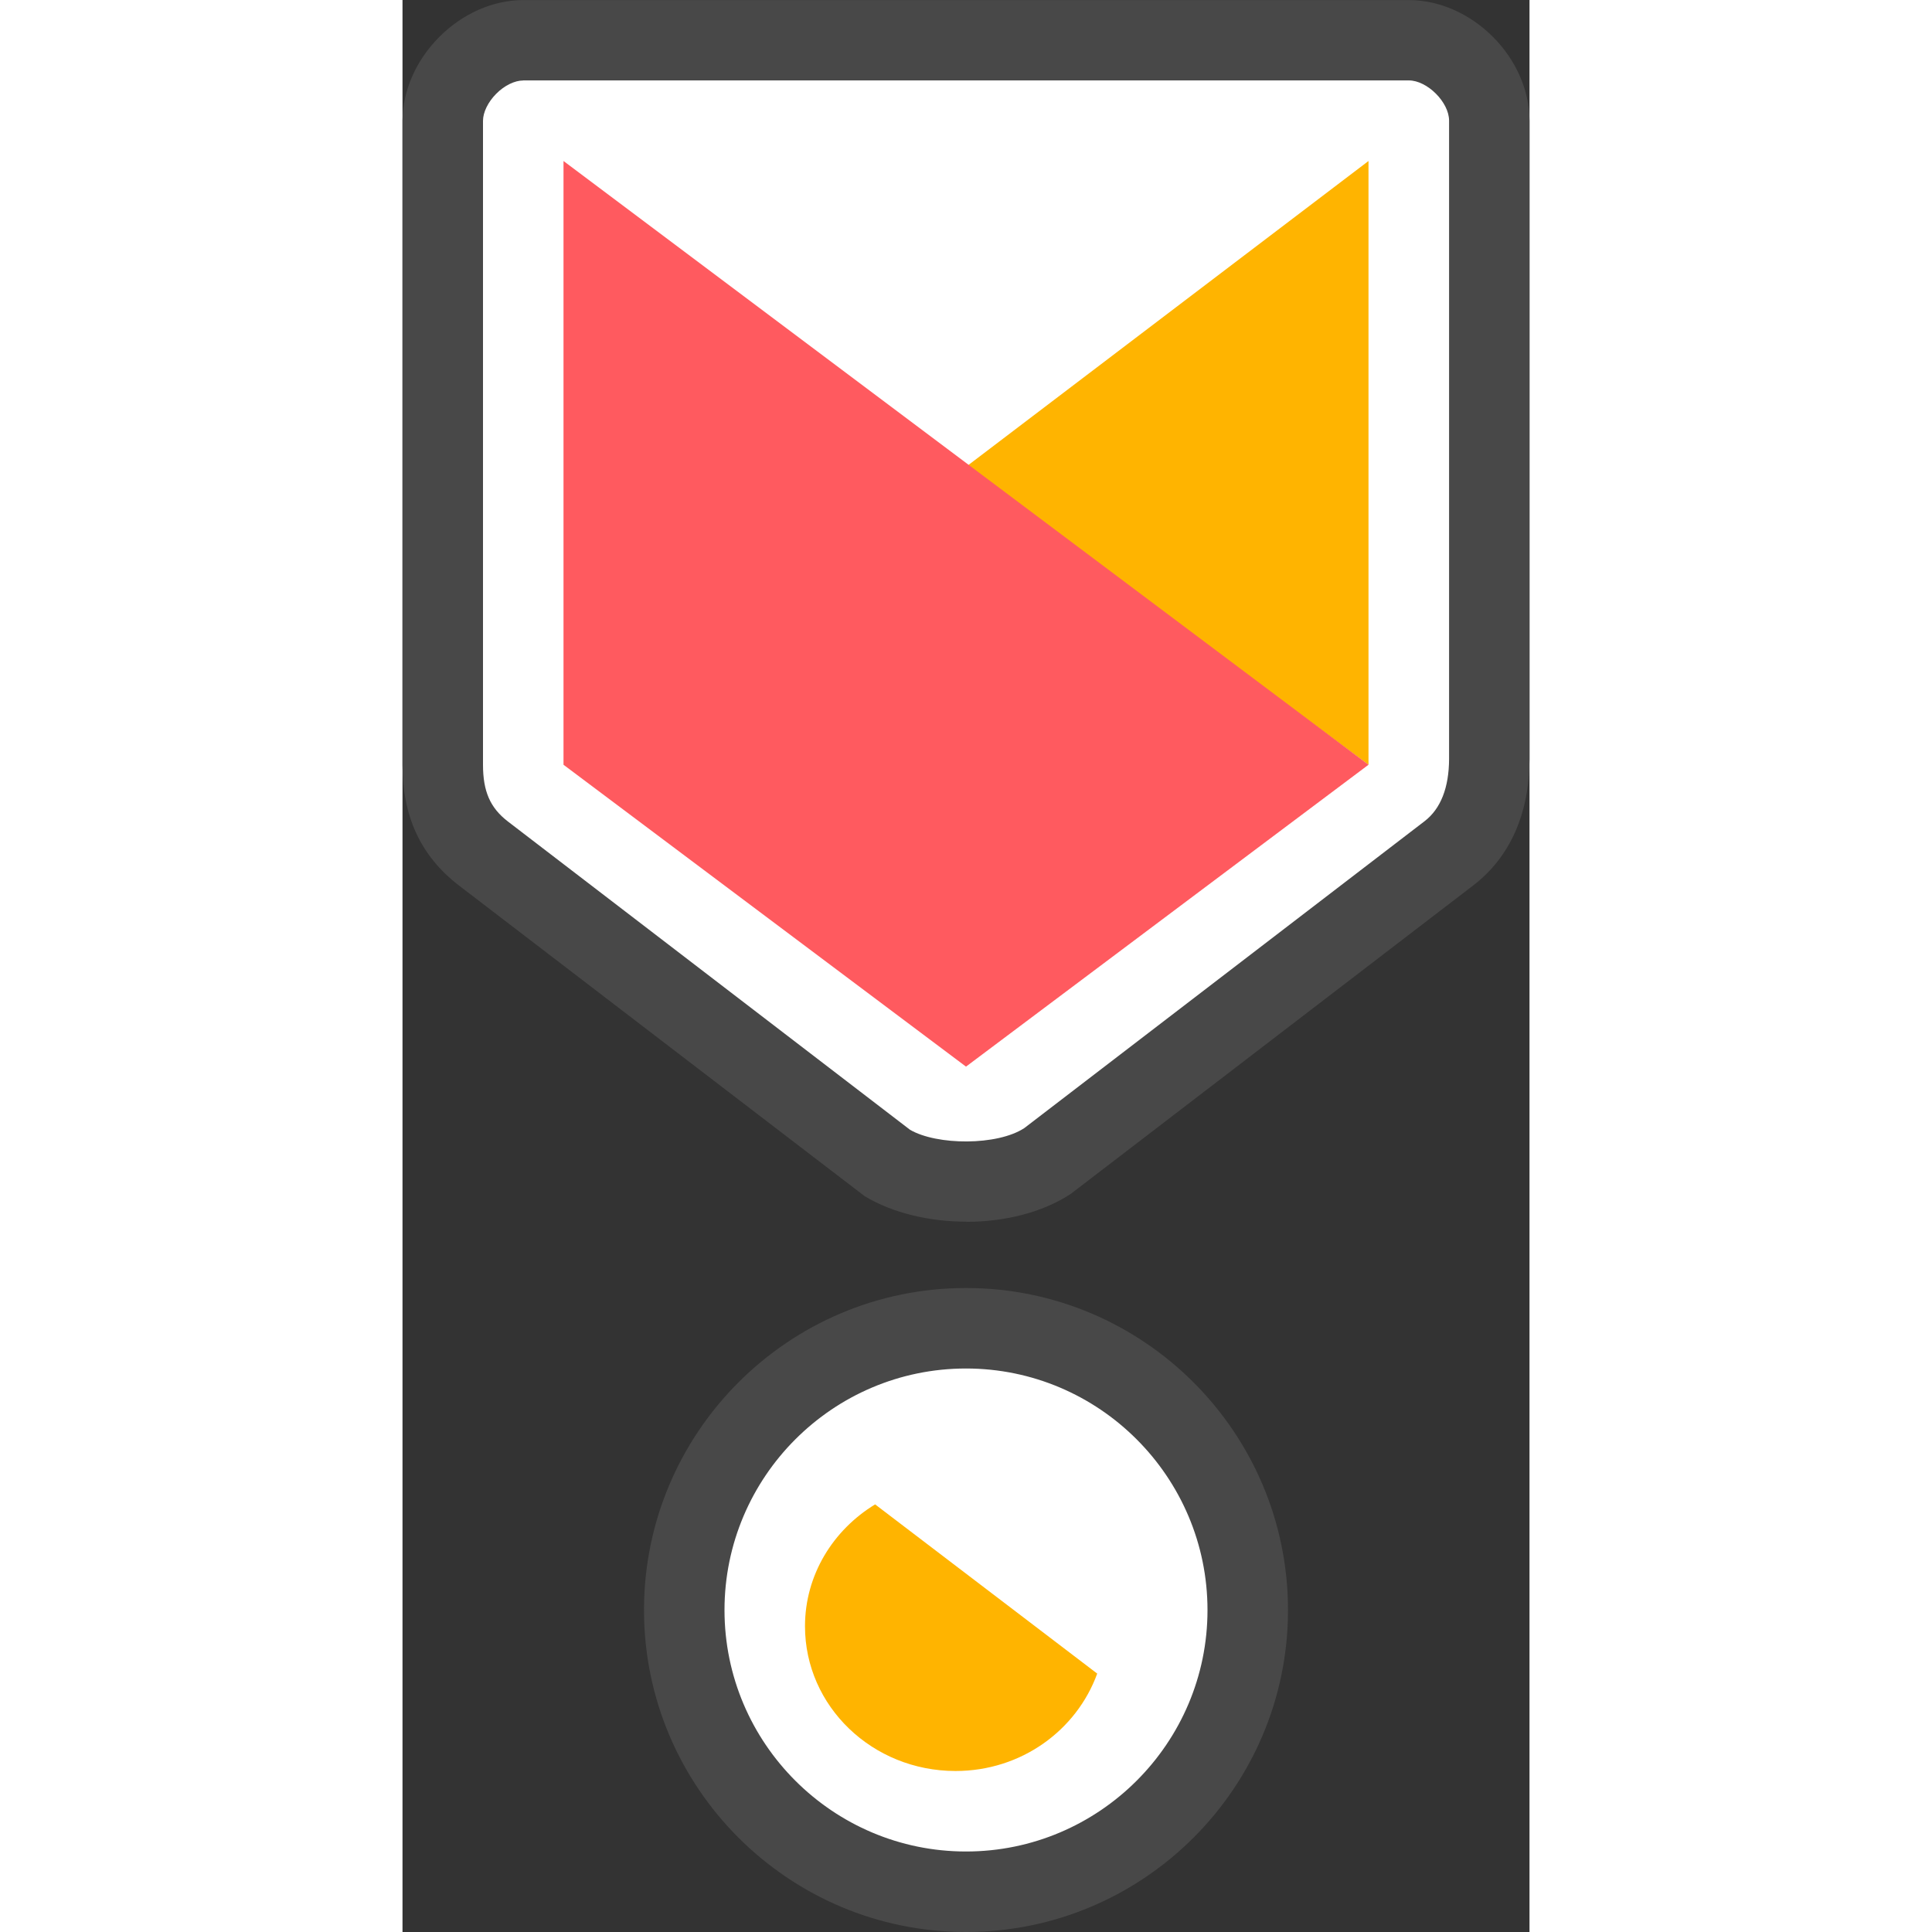 <?xml version="1.0" encoding="UTF-8"?>
<svg display="block" style="height:1em;width:1em" aria-hidden="true" focusable="false" role="presentation" viewBox="0 0 14 24" xmlns="http://www.w3.org/2000/svg">
<rect x="0" y="0" width="14" height="24" fill="#333333" stroke="none"/>
<path d="m10.5 20.001c0 1.933-1.567 3.499-3.5 3.499s-3.5-1.567-3.5-3.499c0-1.933 1.567-3.501 3.5-3.501s3.5 1.568 3.5 3.501m-9.995-18.588-0.005 8.138c0 0.458 0.217 0.89 0.589 1.171l5.077 3.832c0.487 0.368 1.168 0.368 1.657 9.994e-4l5.081-3.827c0.372-0.279 0.59-0.711 0.591-1.168 0.001-1.752 0.004-6.21 0.005-8.14 0-0.504-0.42-0.913-0.939-0.913l-11.116-0.007c-0.518-9.9942e-4 -0.938 0.408-0.939 0.913" fill="#fff"/>
<path d="m12 9.5-5-3.701 5-3.799zm-6.129 9.188c-0.522 0.318-0.871 0.876-0.871 1.514 0 0.994 0.837 1.798 1.87 1.798 0.818 0 1.504-0.506 1.76-1.21z" fill="#ffb400"/>
<path d="m12 9.5-5 3.75-5-3.75v-7.5z" fill="#ff5a5f"/>
<path d="m7 24c-2.206 0-4-1.794-4-3.999 0-2.206 1.794-4.001 4-4.001s4 1.795 4 4.001c0 2.205-1.794 3.999-4 3.999zm0-7c-1.654 0-3 1.347-3 3.001 0 1.653 1.346 2.999 3 2.999s3-1.346 3-2.999c0-1.654-1.346-3.001-3-3.001zm0.004-1.824c-0.456 0-0.912-0.106-1.262-0.316l-5.046-3.864c-0.47-0.364-0.696-0.853-0.696-1.495v-8c9.766e-4 -0.373 0.168-0.753 0.458-1.043 0.29-0.291 0.669-0.457 1.041-0.457h11.001c0.785 0 1.5 0.715 1.5 1.5v7.928c-9.766e-4 0.676-0.242 1.218-0.695 1.567l-5.001 3.833c-0.351 0.233-0.825 0.349-1.3 0.349zm-5.506-14.176c-0.104 0-0.232 0.062-0.333 0.164-0.102 0.102-0.165 0.231-0.165 0.337v7.999c0 0.331 0.089 0.534 0.307 0.703l4.997 3.831c0.333 0.195 1.086 0.2 1.421-0.021l4.972-3.812c0.2-0.154 0.303-0.416 0.304-0.775v-7.927c0-0.229-0.271-0.5-0.5-0.5h-11.001s0 0-9.765e-4 0z" fill="#484848"/>
</svg>

